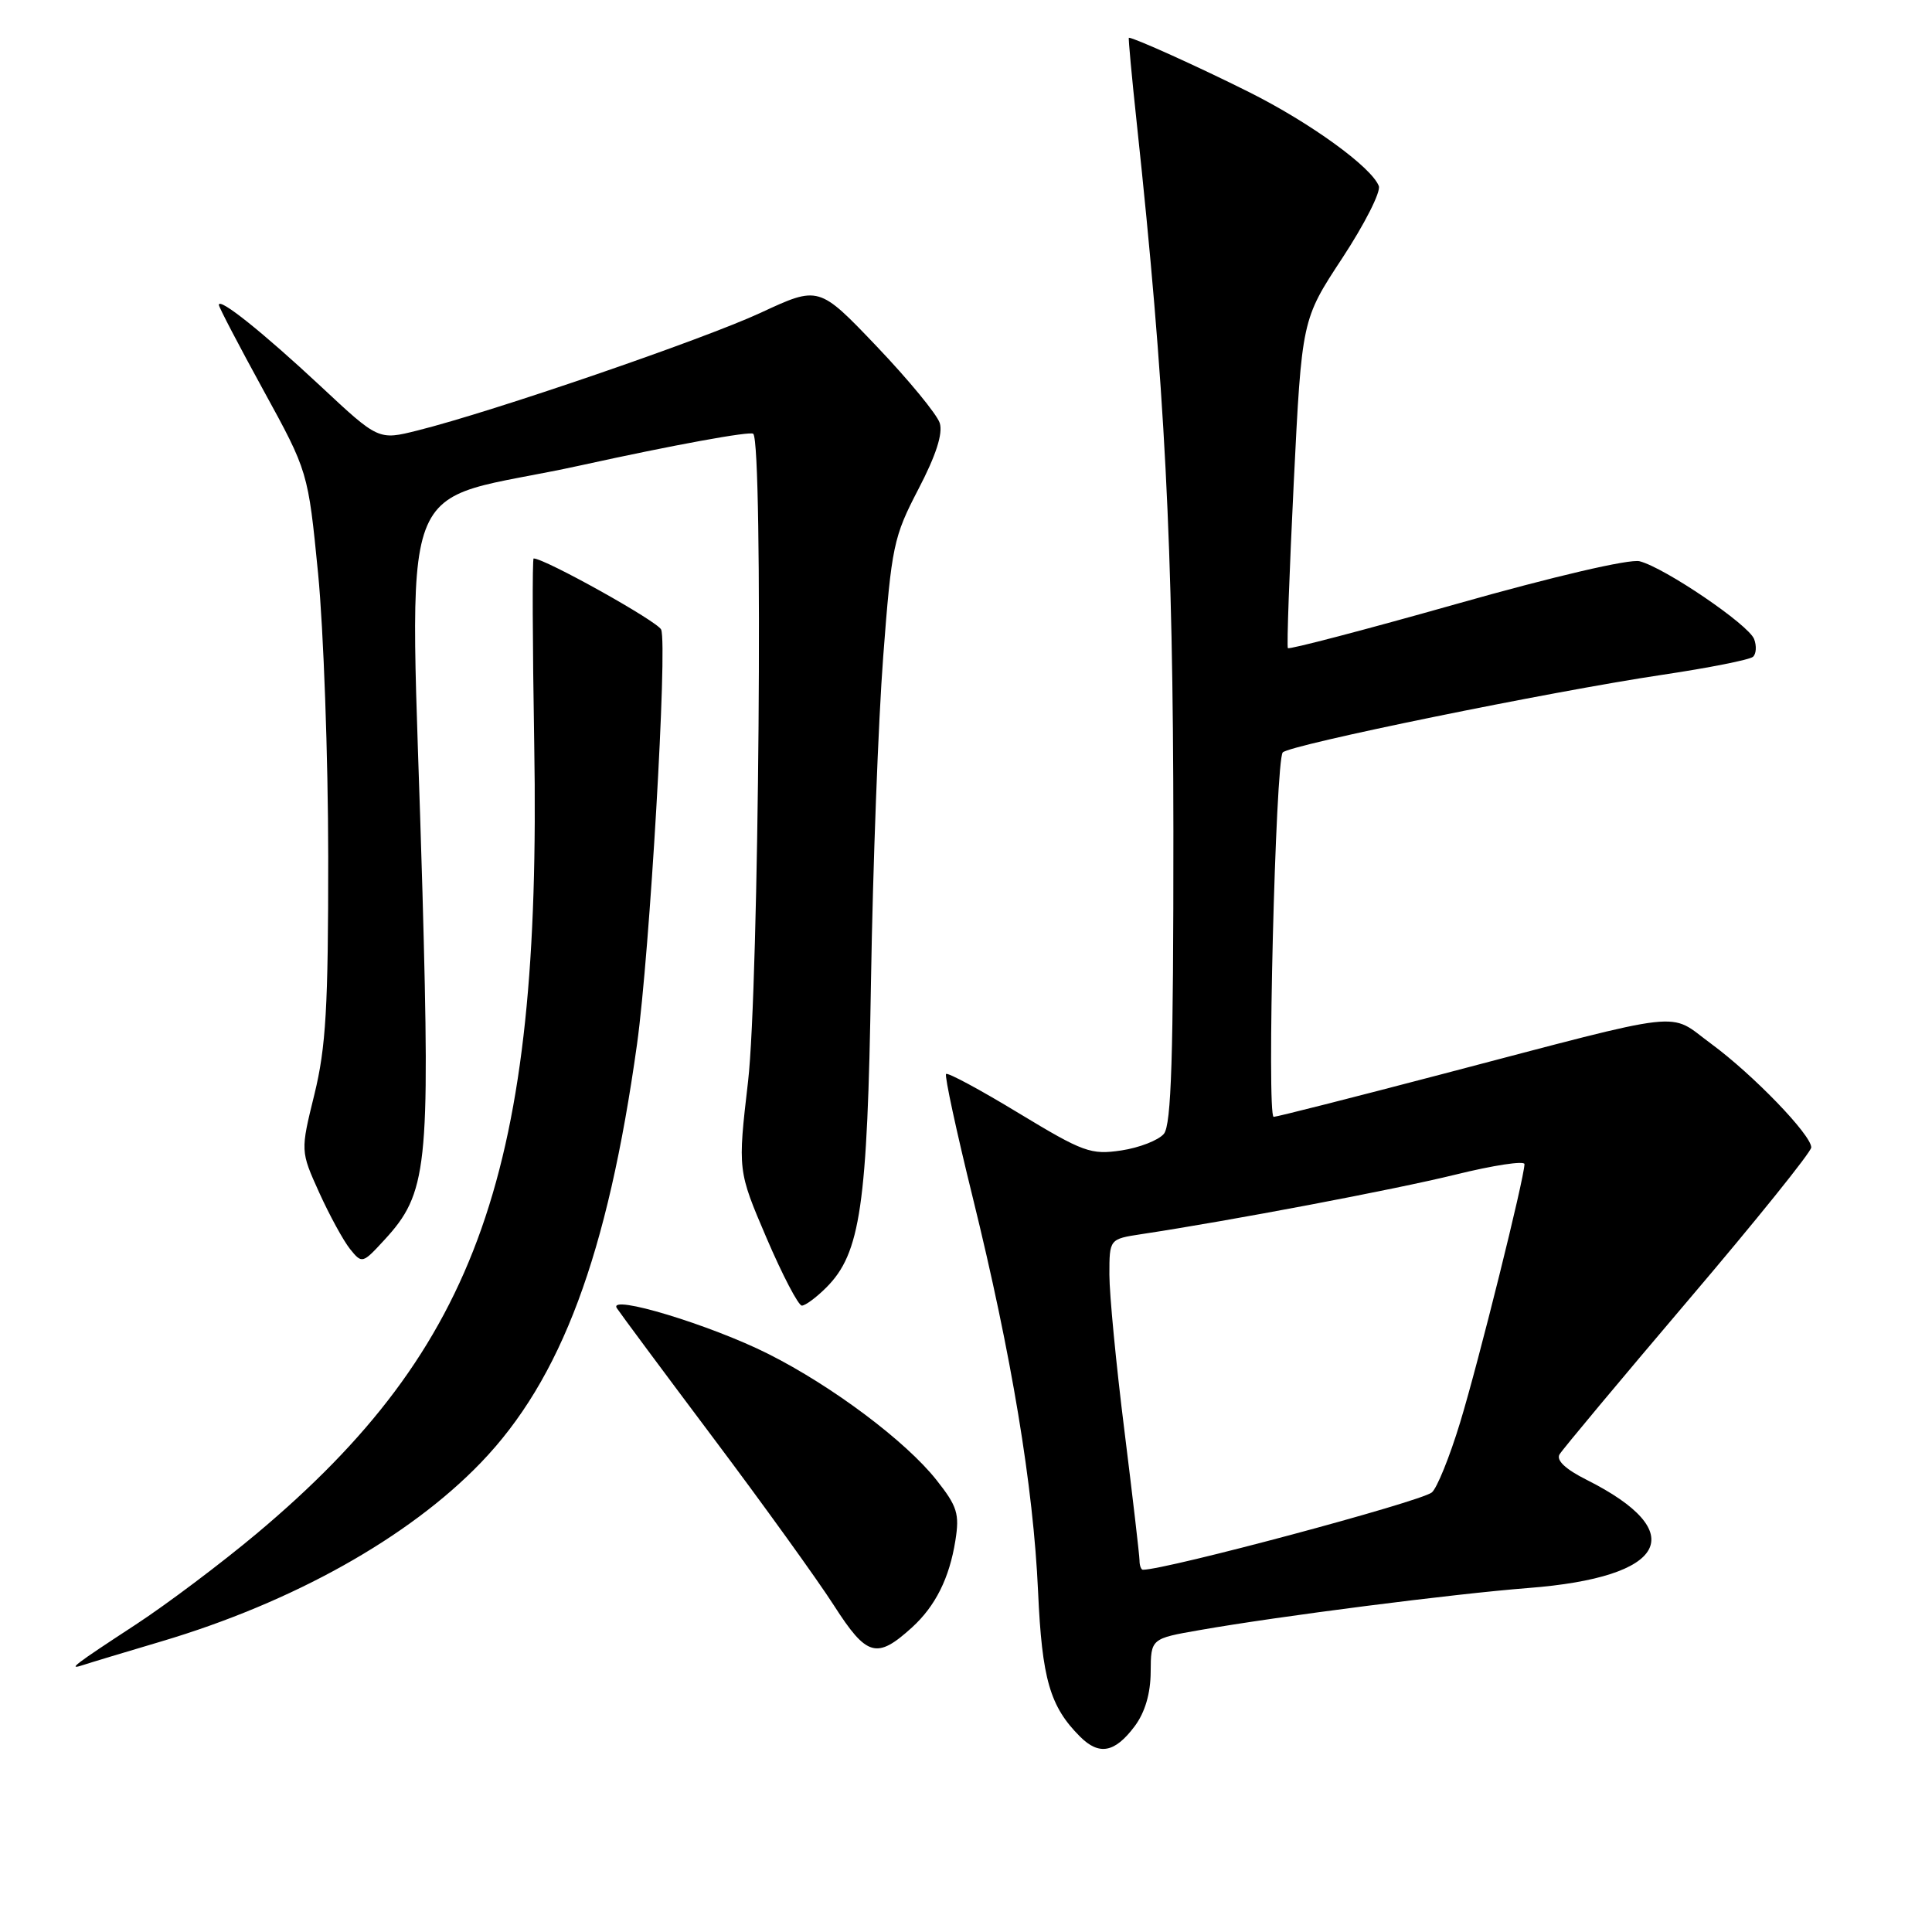 <?xml version="1.0" encoding="UTF-8" standalone="no"?>
<!DOCTYPE svg PUBLIC "-//W3C//DTD SVG 1.1//EN" "http://www.w3.org/Graphics/SVG/1.1/DTD/svg11.dtd" >
<svg xmlns="http://www.w3.org/2000/svg" xmlns:xlink="http://www.w3.org/1999/xlink" version="1.1" viewBox="0 0 256 256">
 <g >
 <path fill="currentColor"
d=" M 150.37 228.71 C 151.72 226.89 152.46 224.39 152.47 221.52 C 152.50 217.12 152.50 217.12 159.00 215.99 C 169.40 214.16 192.73 211.18 202.50 210.42 C 220.91 209.00 224.11 203.05 210.21 196.07 C 207.44 194.68 206.18 193.50 206.65 192.71 C 207.04 192.05 214.71 182.87 223.68 172.31 C 232.66 161.76 240.00 152.64 240.00 152.04 C 240.00 150.37 232.27 142.37 226.73 138.30 C 220.90 134.02 224.20 133.65 191.00 142.35 C 179.18 145.45 169.17 147.99 168.77 147.99 C 167.83 148.00 169.01 100.77 169.97 99.70 C 170.88 98.70 205.39 91.64 220.30 89.41 C 226.46 88.49 231.85 87.42 232.28 87.03 C 232.71 86.65 232.78 85.59 232.43 84.68 C 231.70 82.77 220.60 75.23 217.26 74.37 C 215.95 74.03 205.89 76.37 192.98 80.03 C 180.85 83.46 170.81 86.09 170.65 85.88 C 170.49 85.67 170.85 75.79 171.43 63.93 C 172.50 42.35 172.50 42.35 177.86 34.20 C 180.81 29.71 182.99 25.41 182.70 24.65 C 181.73 22.14 173.62 16.26 165.50 12.20 C 158.87 8.88 150.28 5.00 149.58 5.00 C 149.49 5.00 149.96 10.11 150.63 16.35 C 154.36 51.16 155.45 72.33 155.48 110.10 C 155.49 140.05 155.21 149.04 154.22 150.24 C 153.51 151.09 150.97 152.08 148.58 152.44 C 144.54 153.04 143.55 152.68 134.99 147.50 C 129.92 144.42 125.58 142.08 125.36 142.31 C 125.14 142.53 126.73 149.91 128.90 158.70 C 134.05 179.62 136.92 196.91 137.55 210.89 C 138.07 222.49 139.12 226.12 143.11 230.11 C 145.65 232.65 147.73 232.25 150.37 228.71 Z  M 21.40 217.49 C 38.80 212.32 54.13 203.75 63.69 193.84 C 74.36 182.78 80.51 166.31 84.41 138.35 C 86.09 126.28 88.46 85.64 87.61 83.43 C 87.20 82.37 72.20 74.00 70.71 74.00 C 70.52 74.00 70.56 85.14 70.79 98.75 C 71.74 154.95 63.44 178.53 34.00 203.22 C 29.32 207.14 22.13 212.55 18.01 215.25 C 9.77 220.64 8.85 221.34 11.03 220.62 C 11.84 220.35 16.51 218.94 21.40 217.49 Z  M 120.85 215.64 C 123.95 212.81 125.80 209.11 126.59 204.15 C 127.16 200.59 126.85 199.60 124.08 196.10 C 120.01 190.96 110.30 183.68 101.82 179.41 C 94.17 175.56 80.53 171.42 81.73 173.33 C 82.16 173.99 87.90 181.73 94.50 190.52 C 101.10 199.31 108.30 209.30 110.50 212.73 C 114.86 219.52 116.17 219.89 120.85 215.64 Z  M 109.49 170.60 C 114.02 166.07 114.94 159.80 115.41 130.00 C 115.66 114.88 116.38 95.53 117.03 87.00 C 118.14 72.35 118.40 71.14 121.69 64.82 C 124.03 60.33 124.96 57.45 124.52 56.05 C 124.15 54.90 120.40 50.34 116.18 45.91 C 108.50 37.86 108.50 37.86 100.78 41.45 C 93.14 44.99 65.33 54.54 55.33 57.04 C 50.15 58.34 50.15 58.34 42.46 51.15 C 34.81 44.02 29.00 39.37 29.00 40.40 C 29.00 40.70 31.66 45.79 34.91 51.72 C 40.82 62.50 40.82 62.50 42.15 76.00 C 42.87 83.42 43.48 100.30 43.49 113.50 C 43.50 133.47 43.19 138.76 41.66 145.01 C 39.81 152.52 39.81 152.52 42.29 158.01 C 43.66 161.03 45.50 164.40 46.38 165.50 C 47.97 167.47 48.03 167.45 50.94 164.29 C 56.62 158.13 56.99 154.71 55.98 118.25 C 54.35 60.00 51.66 67.23 77.06 61.64 C 89.20 58.97 99.43 57.10 99.81 57.48 C 101.15 58.81 100.57 130.90 99.12 143.31 C 97.75 155.11 97.75 155.11 101.58 164.06 C 103.69 168.98 105.79 173.00 106.25 173.00 C 106.71 173.00 108.17 171.92 109.49 170.60 Z  M 150.99 206.75 C 150.98 206.06 150.08 198.33 148.99 189.56 C 147.89 180.79 147.00 171.50 147.00 168.90 C 147.00 164.18 147.00 164.18 151.25 163.53 C 163.09 161.74 184.77 157.63 192.87 155.64 C 197.89 154.40 202.00 153.78 202.00 154.25 C 202.00 156.04 195.90 180.54 193.47 188.50 C 192.08 193.07 190.39 197.23 189.72 197.76 C 188.10 199.02 154.54 208.00 151.44 208.00 C 151.20 208.00 150.99 207.44 150.99 206.75 Z "/>
</g>
</svg>